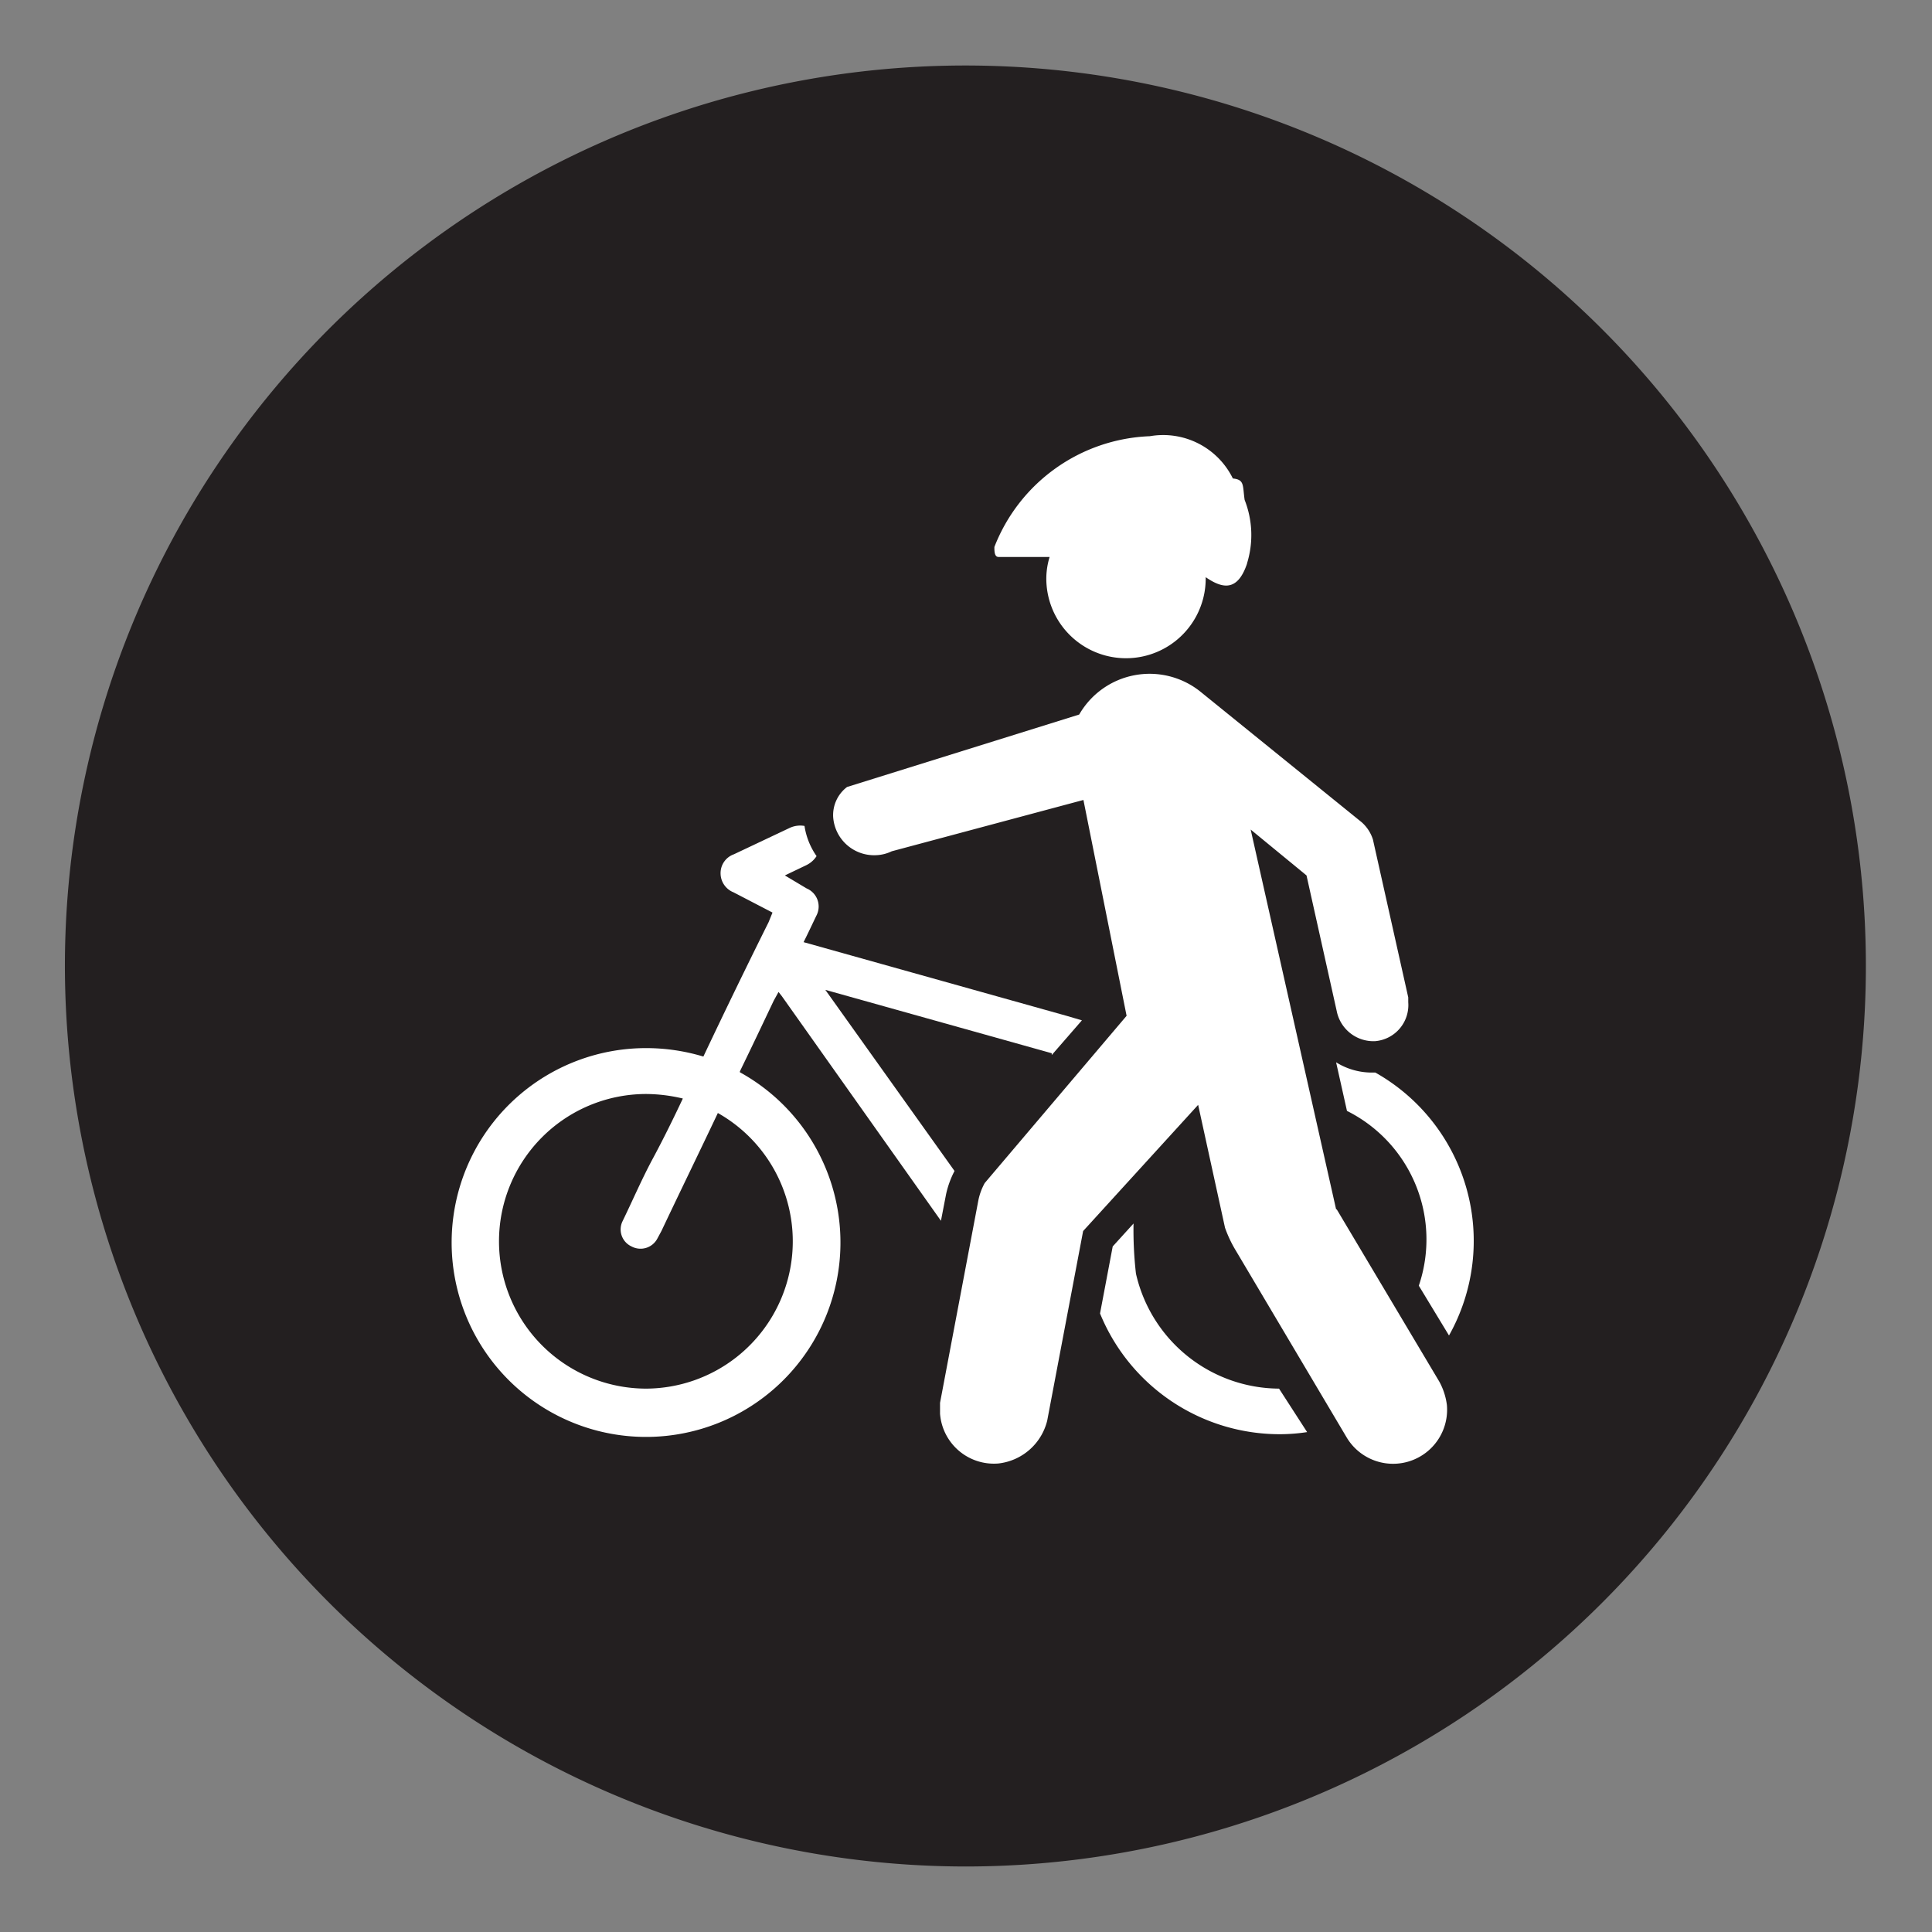 <svg id="Layer_1" data-name="Layer 1" xmlns="http://www.w3.org/2000/svg" viewBox="0 0 64 64"><rect x="0" y="0" width="64" height="64" fill="#808080" stroke="none"/><defs><style>.cls-1{fill:#231f20;}.cls-2{fill:#fff;}</style></defs><title>Artboard 1 copy 4</title><path class="cls-1" d="M32,61.83A29.83,29.83,0,1,0,2.15,32,29.86,29.86,0,0,0,32,61.83Z"/><path class="cls-2" d="M45.56,35.53h-.12a2.23,2.23,0,0,1-1.18-.34l.36,1.61A4.76,4.76,0,0,1,47,42.59l1,1.65a6.4,6.4,0,0,0-2.44-8.71Z"/><path class="cls-2" d="M42.37,46a4.89,4.89,0,0,1-4.74-3.81,12.64,12.64,0,0,1-.08-1.66l-.69.76-.42,2.22a6.43,6.43,0,0,0,6,4,6,6,0,0,0,.86-.07Z"/><path class="cls-2" d="M24.51,35.49c.38-.78.75-1.56,1.12-2.34l.16-.29.11.14,5.27,7.44.17-.88a3.06,3.06,0,0,1,.28-.77l-4.28-6,7.5,2.1,0,.06,1-1.15-.51-.15-8.71-2.44c.16-.32.29-.6.42-.87a.65.65,0,0,0-.32-.91L26,29l.71-.34a.84.84,0,0,0,.34-.3,2.36,2.36,0,0,1-.4-1,.83.83,0,0,0-.5.07l-1.84.87a.66.66,0,0,0-.44.62.68.68,0,0,0,.43.64l1.29.67-.13.32Q24.35,32.78,23.3,35a6.55,6.55,0,0,0-1.89-.28,6.44,6.44,0,1,0,3.1.8ZM21.41,46a4.88,4.88,0,1,1,0-9.76,5.34,5.34,0,0,1,1.21.15c-.32.68-.65,1.35-1,2s-.66,1.37-1,2.07a.62.62,0,0,0,.3.83.63.63,0,0,0,.85-.25l.14-.26c.62-1.31,1.25-2.6,1.87-3.91A4.88,4.88,0,0,1,21.41,46Z"/><path class="cls-2" d="M44.26,40.06,41.43,27.48,43.28,29l1,4.49a1.24,1.24,0,0,0,1.27,1,1.2,1.2,0,0,0,1.1-1.29l0-.16-1.17-5.23a1.28,1.28,0,0,0-.37-.57L39.75,22.9a2.69,2.69,0,0,0-4,.77l-7.69,2.4a1.17,1.17,0,0,0-.46,1A1.36,1.36,0,0,0,29,28.33a1.3,1.3,0,0,0,.54-.13l6.35-1.7,1.43,7.15-4.7,5.54a2,2,0,0,0-.21.57l-1.27,6.71c0,.14,0,.24,0,.36a1.79,1.79,0,0,0,1.93,1.65,1.88,1.88,0,0,0,1.62-1.42l1.19-6.28,3.81-4.18.89,4.07a4.07,4.07,0,0,0,.36.76l3.66,6.17a1.79,1.79,0,0,0,3.33-1.06,2.18,2.18,0,0,0-.25-.77l-3.4-5.71Zm-2.95-21.4a3.17,3.17,0,0,0-.08-2.1c-.07-.49,0-.67-.39-.71a2.57,2.57,0,0,0-2.75-1.4,5.76,5.76,0,0,0-5.15,3.67c0,.14,0,.34.15.33h1.68a2.45,2.45,0,0,0-.1.94,2.64,2.64,0,0,0,5.27-.27c.54.37,1.05.5,1.37-.45Z"/></svg>